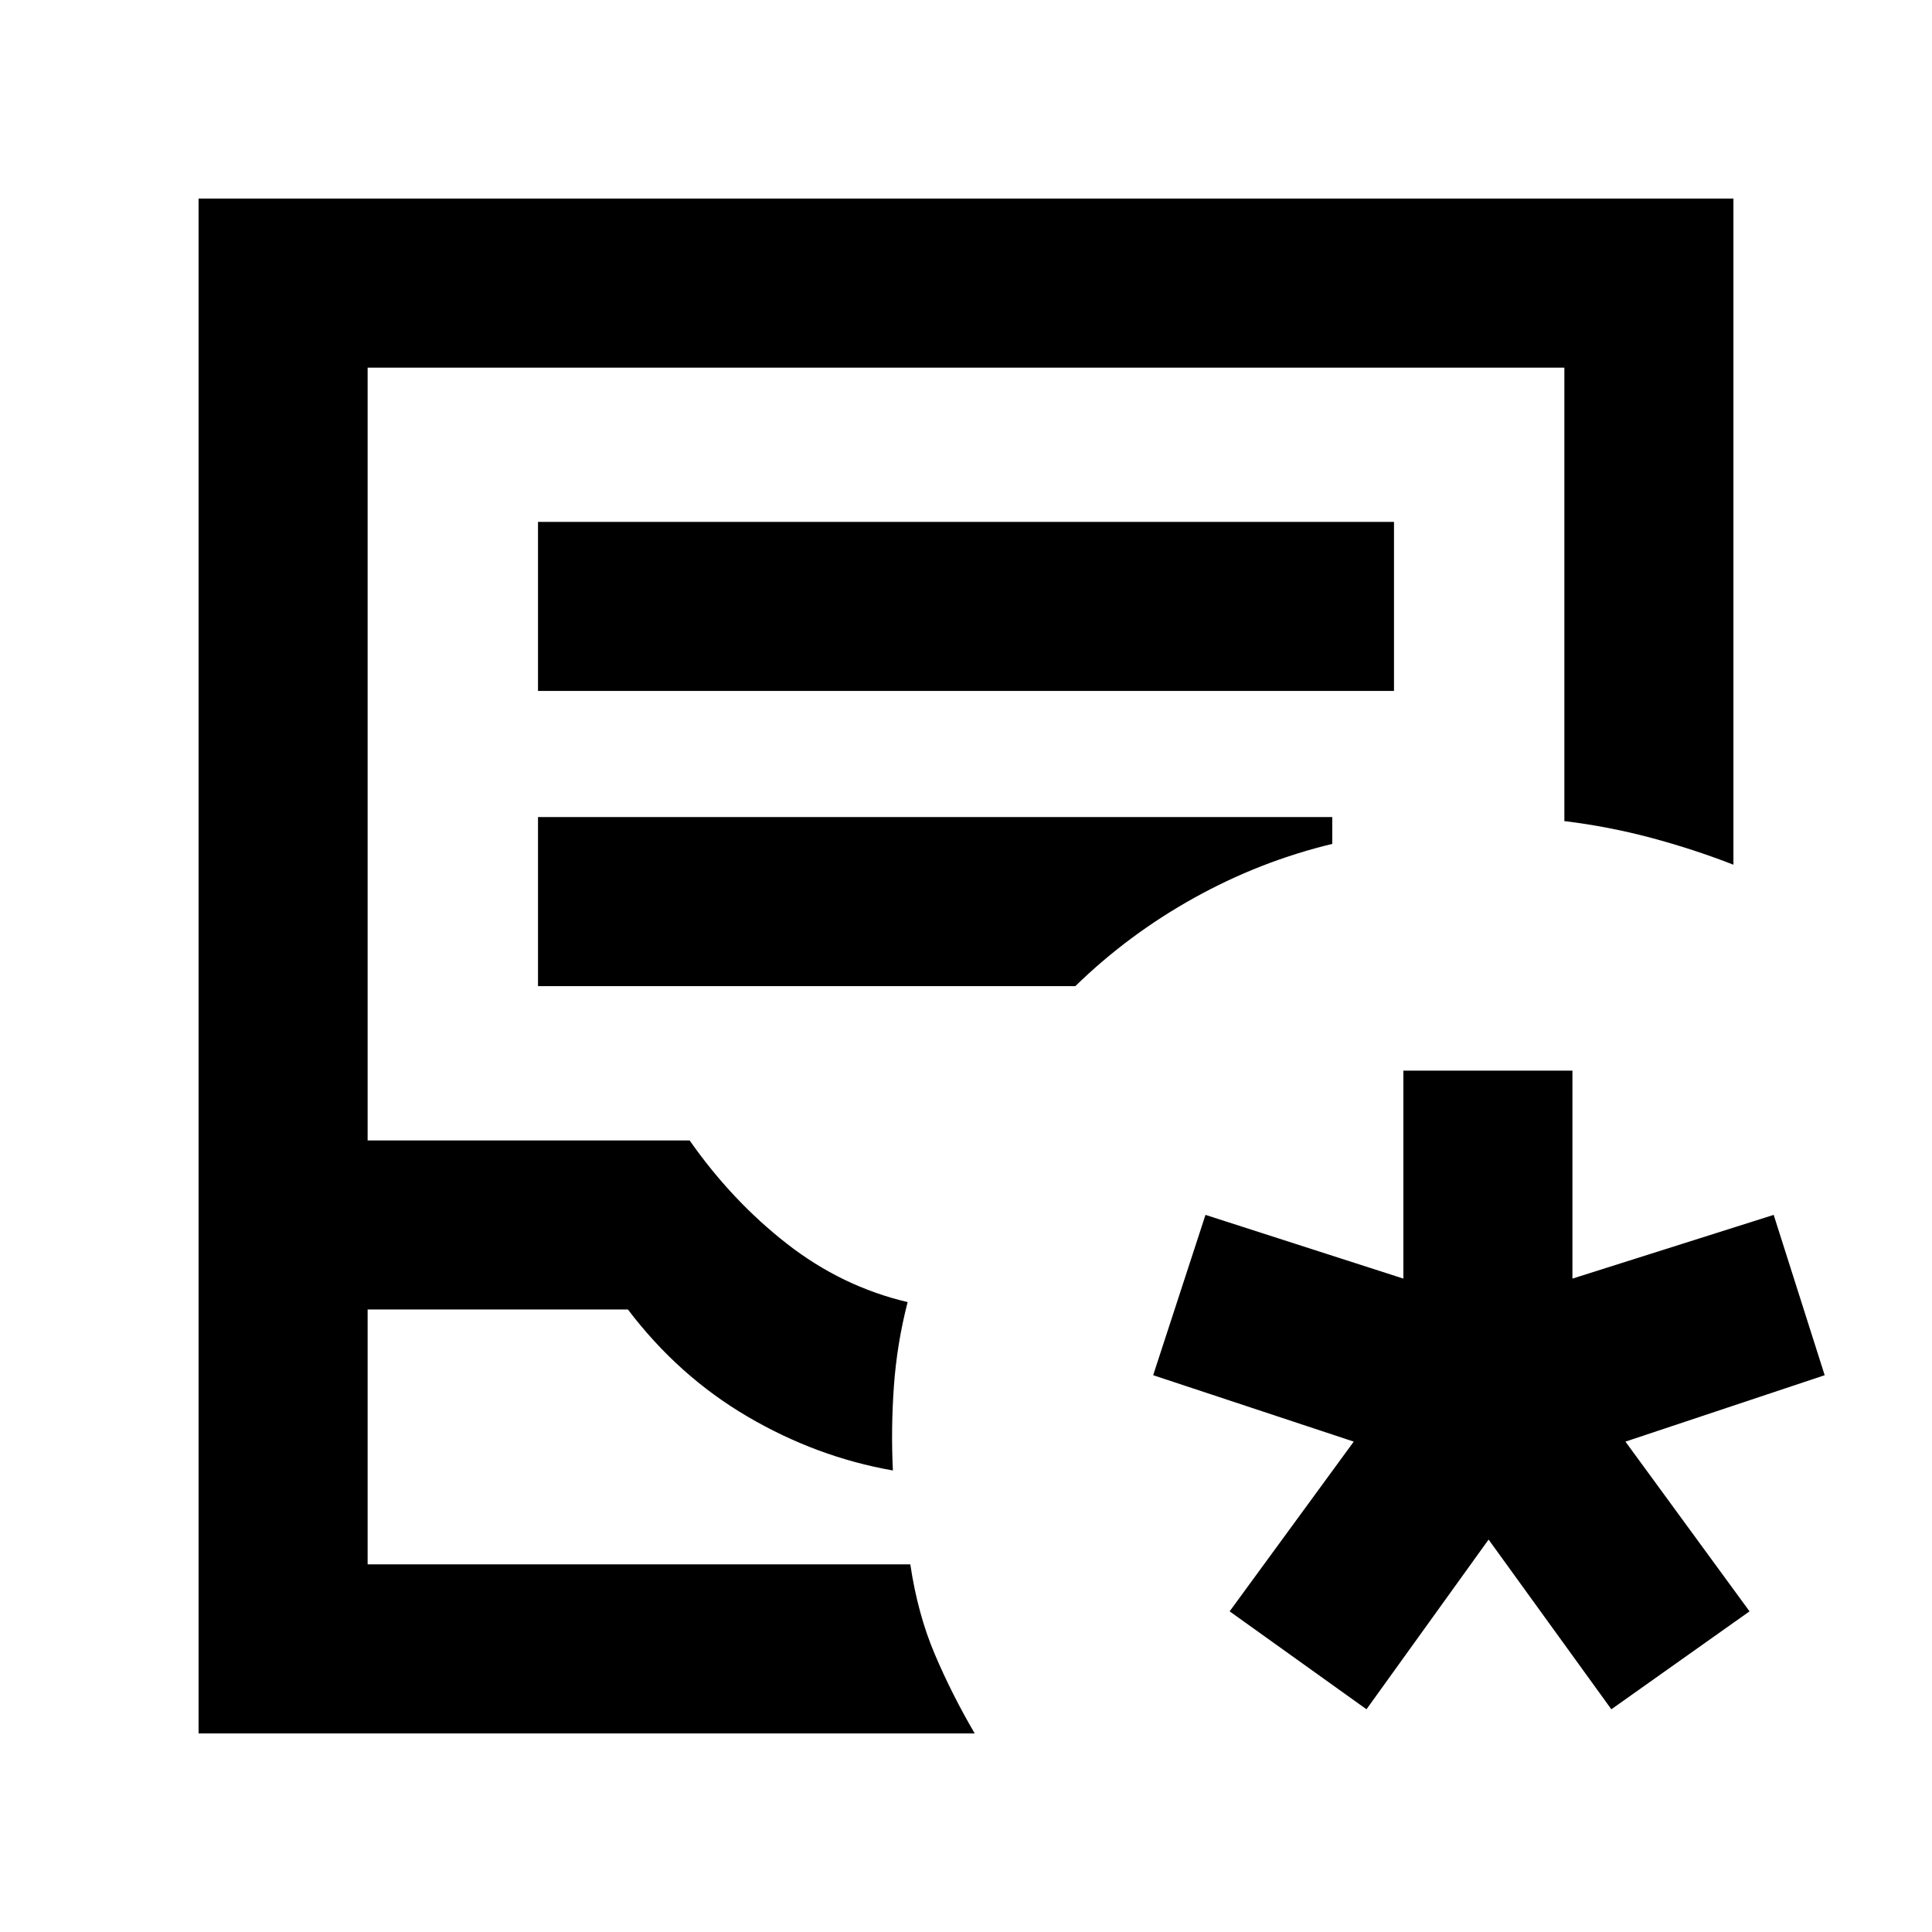 <svg xmlns="http://www.w3.org/2000/svg" height="40" viewBox="0 -960 960 960" width="40"><path d="M98.67-98.67v-762.66h762.66v331q-19.66-7.67-40.83-13.34-21.17-5.66-43.17-8.33v-225.33H182.67v384h160q21 30 48.33 51.33t60 29q-5.33 20.67-6.83 41.83-1.5 21.17-.5 41.84-38-6.67-72.34-26.84Q337-276.33 312-309.33H182.67v126.66h269.66Q456-158 464.5-138t19.83 39.33H98.67Zm84-84h269.66-269.66Zm84.66-434h425.34v-84H267.33v84Zm0 146.67h267q26.34-25.67 59-43.83Q626-532 662-540.67V-554H267.33v84ZM679-110.67l-68-48.66 61.67-84.34-99.67-33 26-79.66 98.33 31.66V-428h84v103.33l100-31.66 25.34 79.66-99 33 61.66 84.34-68.66 48.66-61-84.33L679-110.67Z"/></svg>